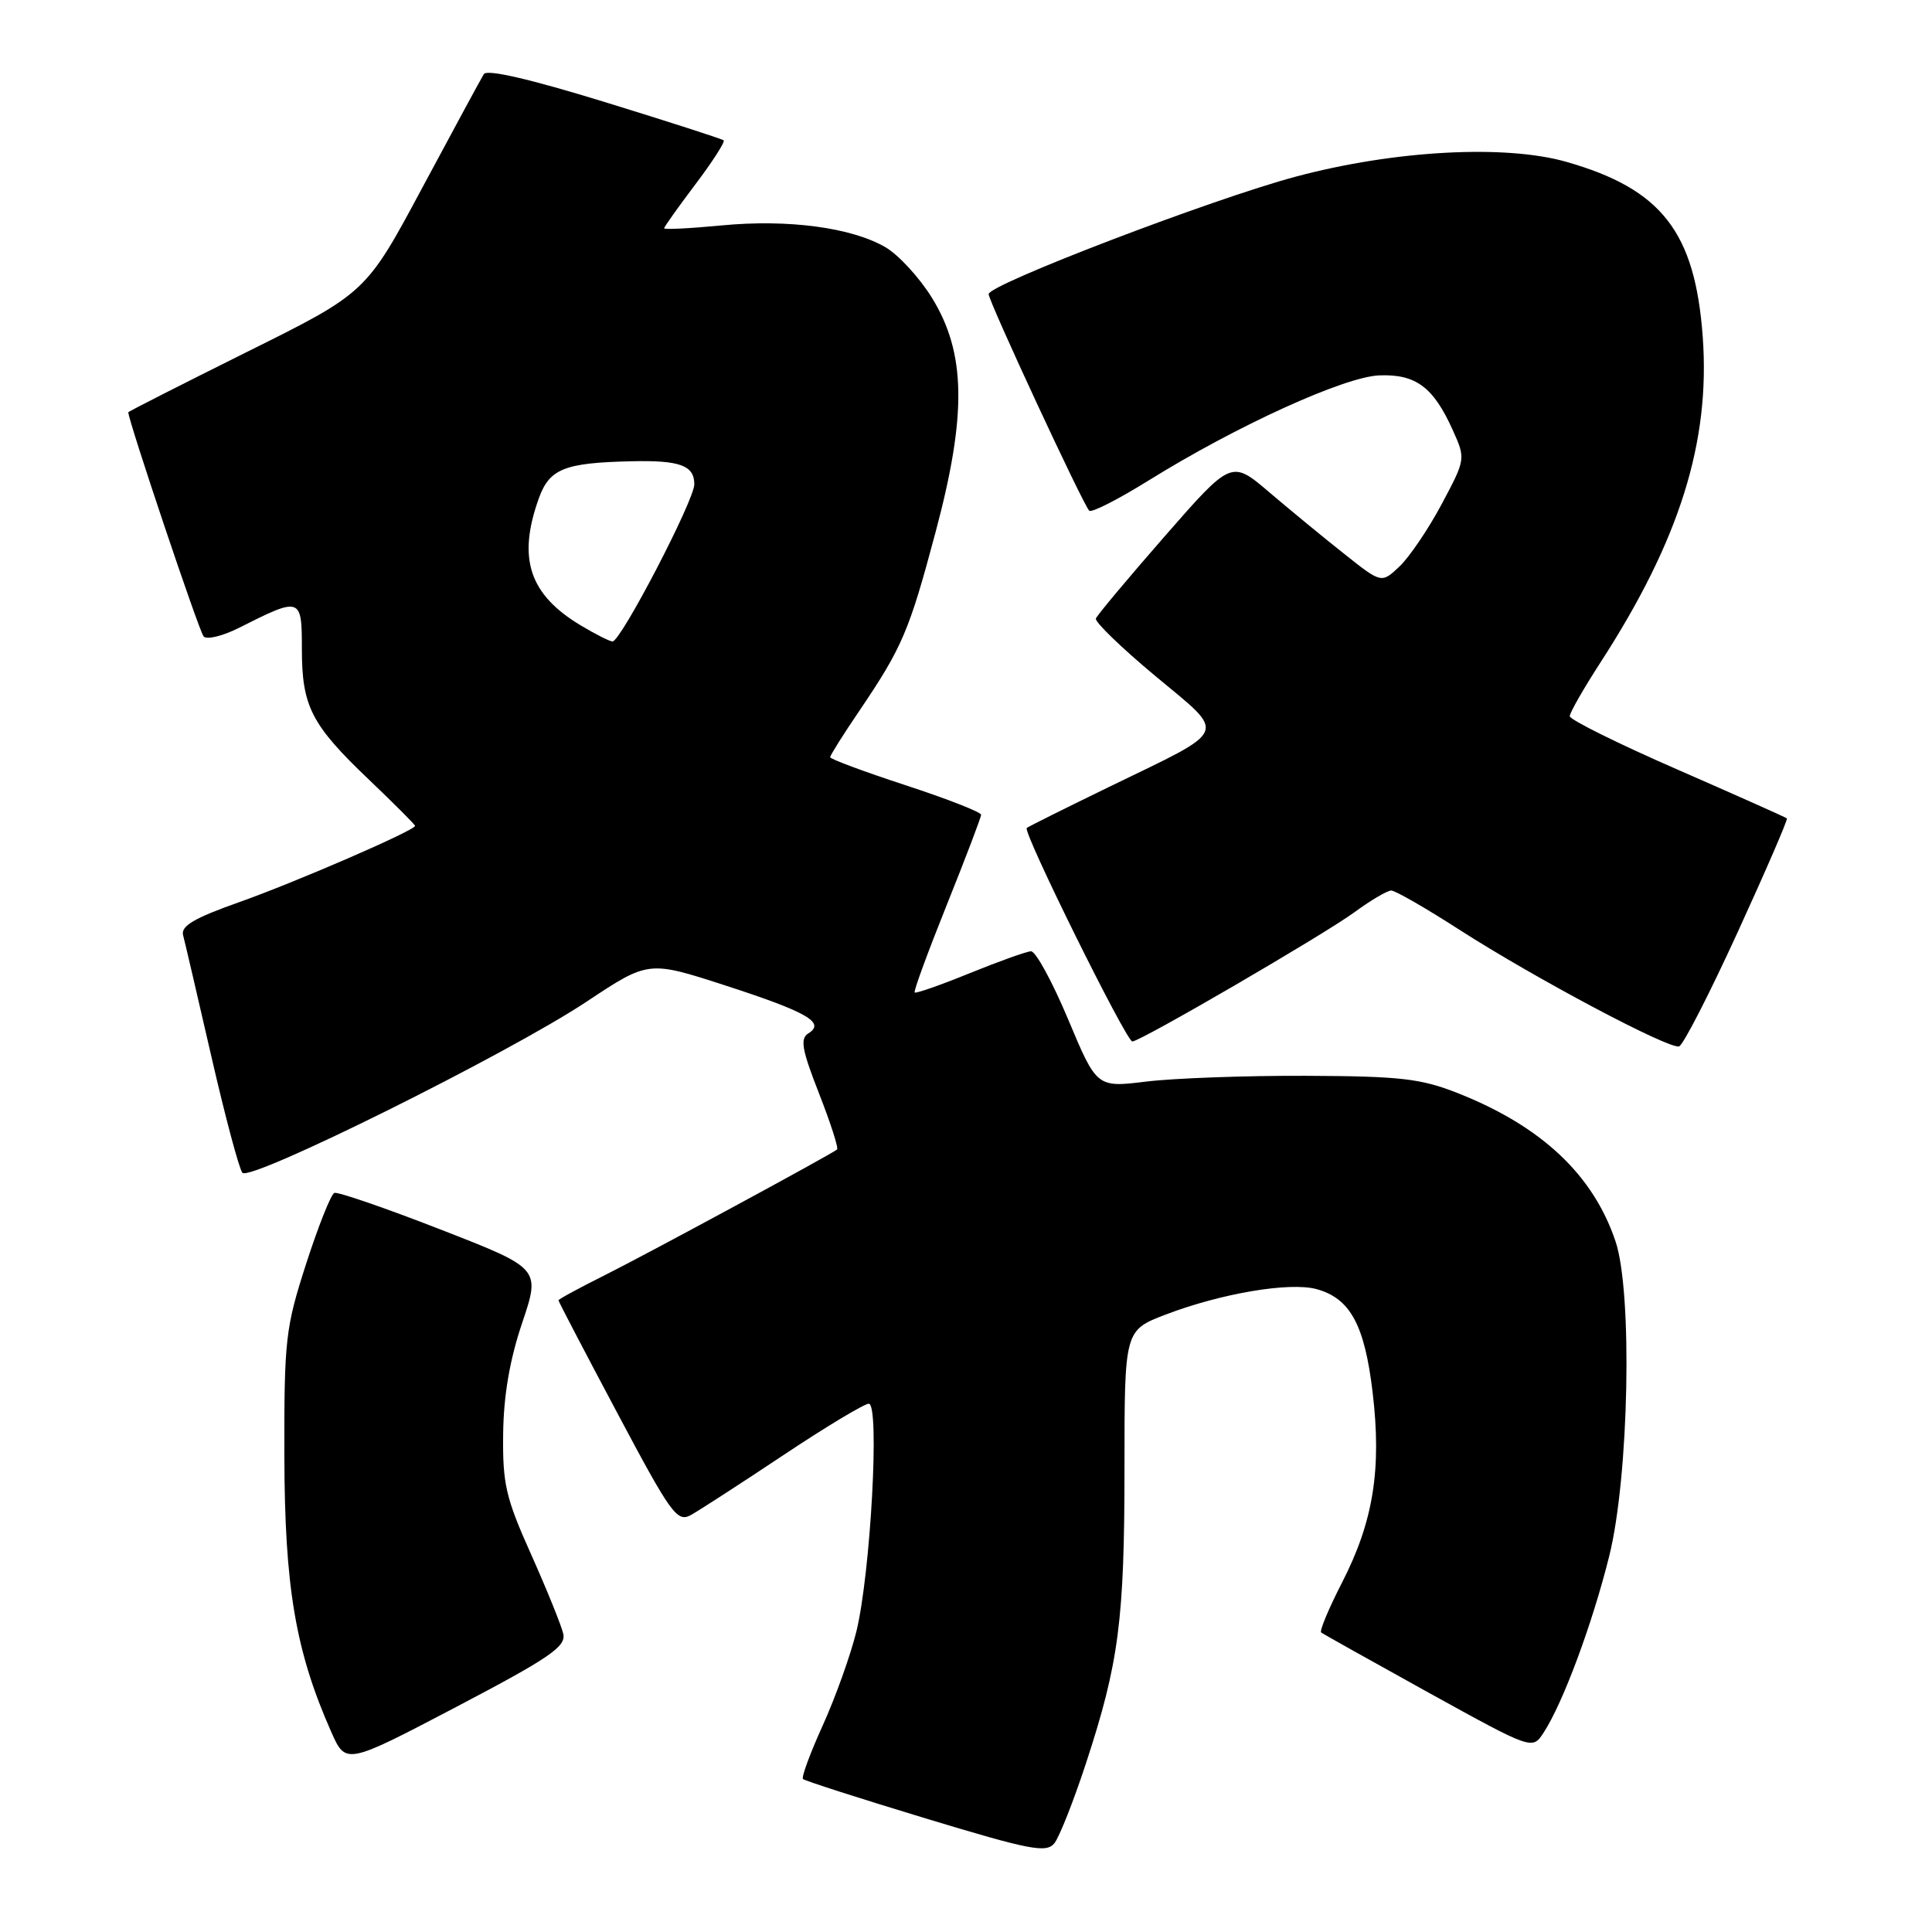 <?xml version="1.0" encoding="UTF-8" standalone="no"?>
<!DOCTYPE svg PUBLIC "-//W3C//DTD SVG 1.1//EN" "http://www.w3.org/Graphics/SVG/1.1/DTD/svg11.dtd" >
<svg xmlns="http://www.w3.org/2000/svg" xmlns:xlink="http://www.w3.org/1999/xlink" version="1.1" viewBox="0 0 256 256">
 <g >
 <path fill="currentColor"
d=" M 143.91 233.61 C 148.26 220.33 149.00 214.67 149.00 194.46 C 149.00 176.28 149.00 176.28 154.45 174.19 C 161.81 171.38 170.86 169.85 174.43 170.81 C 178.90 172.02 180.82 175.54 181.88 184.50 C 183.09 194.67 181.98 201.60 177.84 209.67 C 176.07 213.12 174.82 216.11 175.06 216.31 C 175.30 216.50 181.70 220.08 189.27 224.27 C 203.04 231.87 203.04 231.87 204.52 229.61 C 207.08 225.71 210.99 215.20 213.23 206.19 C 215.85 195.69 216.34 171.27 214.07 164.50 C 211.11 155.67 204.25 149.22 193.15 144.84 C 188.25 142.91 185.57 142.60 173.00 142.55 C 165.03 142.52 155.54 142.87 151.91 143.31 C 145.33 144.12 145.33 144.12 141.53 135.06 C 139.44 130.08 137.23 126.02 136.61 126.05 C 136.00 126.08 132.35 127.39 128.50 128.95 C 124.65 130.52 121.36 131.67 121.20 131.51 C 121.03 131.36 122.95 126.14 125.45 119.91 C 127.95 113.68 130.00 108.30 130.00 107.96 C 130.00 107.61 125.50 105.85 120.00 104.05 C 114.50 102.25 110.00 100.58 110.00 100.33 C 110.00 100.09 111.73 97.33 113.86 94.20 C 119.56 85.77 120.47 83.64 123.97 70.50 C 128.13 54.94 128.00 46.76 123.48 39.45 C 121.83 36.78 119.06 33.77 117.33 32.76 C 112.85 30.15 104.44 29.02 95.61 29.87 C 91.42 30.27 88.00 30.44 88.00 30.25 C 88.00 30.07 89.86 27.45 92.14 24.43 C 94.42 21.41 96.10 18.79 95.89 18.60 C 95.68 18.41 88.58 16.12 80.13 13.52 C 70.22 10.47 64.52 9.15 64.11 9.82 C 63.75 10.40 60.10 17.15 55.98 24.83 C 48.50 38.80 48.50 38.80 32.75 46.62 C 24.09 50.93 17.00 54.53 17.00 54.63 C 17.00 55.74 26.40 83.72 26.98 84.33 C 27.41 84.79 29.50 84.28 31.63 83.21 C 39.87 79.05 40.00 79.09 40.00 85.98 C 40.00 93.60 41.24 96.02 48.90 103.32 C 52.25 106.52 55.00 109.27 55.00 109.43 C 55.00 110.03 39.18 116.89 31.67 119.55 C 25.75 121.64 23.95 122.70 24.26 123.91 C 24.49 124.78 26.18 132.03 28.01 140.00 C 29.84 147.97 31.69 154.90 32.12 155.40 C 33.16 156.60 67.34 139.62 77.72 132.73 C 85.93 127.28 85.93 127.28 96.11 130.58 C 106.99 134.11 109.41 135.51 107.11 136.93 C 105.99 137.63 106.25 139.08 108.53 144.90 C 110.06 148.81 111.14 152.15 110.91 152.32 C 109.80 153.15 85.71 166.18 80.25 168.91 C 76.81 170.63 74.00 172.15 74.00 172.30 C 74.00 172.45 77.50 179.16 81.78 187.20 C 88.90 200.61 89.72 201.74 91.53 200.76 C 92.61 200.16 98.12 196.60 103.76 192.84 C 109.40 189.08 114.52 186.00 115.12 186.00 C 116.59 186.00 115.36 208.47 113.47 216.20 C 112.70 219.33 110.70 224.91 109.03 228.60 C 107.35 232.30 106.17 235.50 106.40 235.73 C 106.63 235.96 113.95 238.31 122.66 240.95 C 136.59 245.17 138.65 245.56 139.72 244.23 C 140.38 243.39 142.27 238.61 143.91 233.61 Z  M 74.64 216.50 C 74.39 215.40 72.48 210.68 70.39 206.00 C 67.01 198.47 66.59 196.64 66.67 190.00 C 66.73 184.91 67.54 180.18 69.19 175.29 C 71.62 168.07 71.62 168.07 58.36 162.91 C 51.07 160.07 44.74 157.89 44.30 158.07 C 43.86 158.24 42.18 162.46 40.57 167.44 C 37.82 175.98 37.65 177.44 37.68 193.00 C 37.72 210.31 39.16 218.80 43.88 229.46 C 45.82 233.85 45.82 233.85 60.45 226.18 C 72.82 219.69 75.01 218.19 74.64 216.50 Z  M 230.25 123.52 C 233.98 115.37 236.92 108.59 236.77 108.44 C 236.62 108.30 230.09 105.39 222.25 101.96 C 214.41 98.54 208.00 95.36 208.00 94.90 C 208.00 94.44 209.83 91.24 212.07 87.78 C 222.56 71.57 226.64 58.56 225.62 44.61 C 224.60 30.73 220.17 25.05 207.57 21.45 C 199.42 19.12 184.74 19.92 171.72 23.40 C 160.69 26.34 131.00 37.70 131.00 38.97 C 131.00 39.93 143.50 66.84 144.33 67.67 C 144.63 67.97 148.17 66.17 152.19 63.67 C 163.84 56.43 178.11 49.93 182.75 49.74 C 187.59 49.55 189.92 51.28 192.47 56.93 C 194.22 60.81 194.22 60.81 191.02 66.82 C 189.26 70.12 186.74 73.83 185.43 75.07 C 183.05 77.31 183.05 77.31 178.13 73.40 C 175.42 71.26 170.95 67.58 168.19 65.23 C 163.17 60.95 163.17 60.95 154.33 71.06 C 149.47 76.62 145.37 81.52 145.21 81.96 C 145.05 82.40 148.58 85.82 153.07 89.56 C 162.63 97.53 163.08 96.44 147.00 104.25 C 141.22 107.06 136.30 109.51 136.05 109.71 C 135.47 110.17 149.24 138.00 150.04 138.00 C 151.10 138.00 175.36 123.88 179.45 120.89 C 181.62 119.30 183.82 118.00 184.35 118.00 C 184.87 118.00 188.95 120.34 193.40 123.21 C 203.41 129.64 221.16 139.06 222.49 138.65 C 223.03 138.48 226.52 131.67 230.25 123.52 Z  M 77.00 82.90 C 70.12 78.79 68.53 73.99 71.41 66.00 C 72.82 62.11 74.79 61.32 83.67 61.12 C 90.09 60.97 92.00 61.67 92.00 64.17 C 92.00 66.29 82.26 85.00 81.16 85.00 C 80.80 84.99 78.92 84.05 77.00 82.90 Z "/>
</g>
</svg>